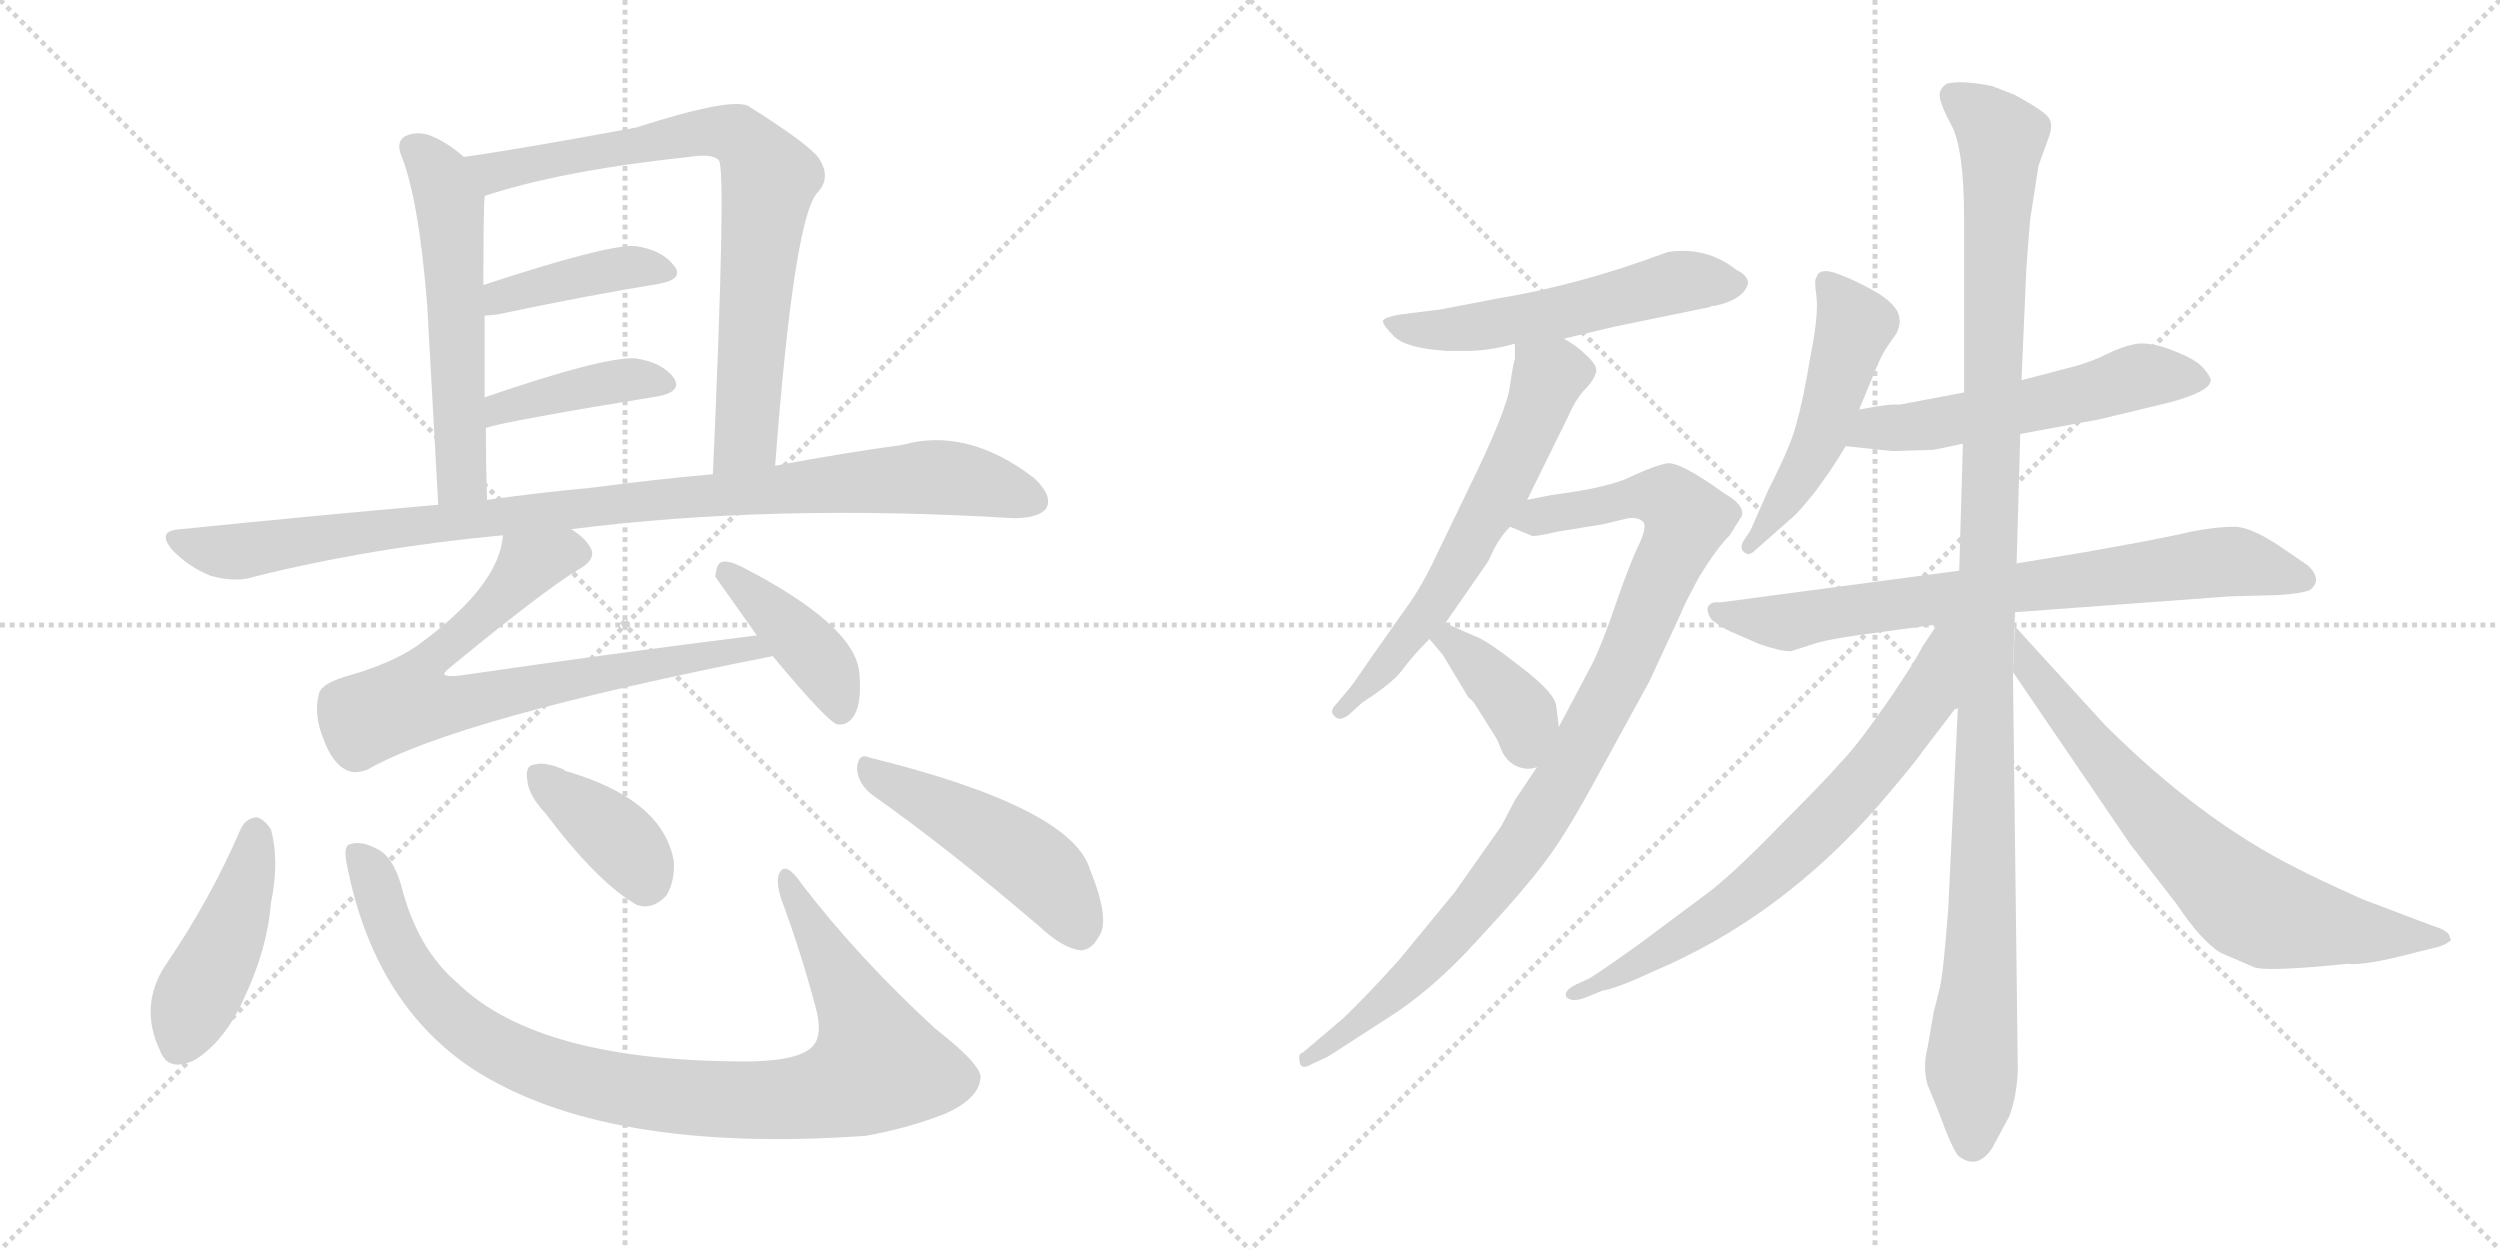 <svg version="1.1" viewBox="0 0 2048 1024" xmlns="http://www.w3.org/2000/svg">
  <g stroke="lightgray" stroke-dasharray="1,1" stroke-width="1" transform="scale(4, 4)">
    <line x1="0" y1="0" x2="256" y2="256"></line>
    <line x1="256" y1="0" x2="0" y2="256"></line>
    <line x1="128" y1="0" x2="128" y2="256"></line>
    <line x1="0" y1="128" x2="256" y2="128"></line>
    <line x1="256" y1="0" x2="512" y2="256"></line>
    <line x1="512" y1="0" x2="256" y2="256"></line>
    <line x1="384" y1="0" x2="384" y2="256"></line>
    <line x1="256" y1="128" x2="512" y2="128"></line>
  </g>
<g transform="scale(1, -1) translate(0, -850)">
   <style type="text/css">
    @keyframes keyframes0 {
      from {
       stroke: black;
       stroke-dashoffset: 554;
       stroke-width: 128;
       }
       64% {
       animation-timing-function: step-end;
       stroke: black;
       stroke-dashoffset: 0;
       stroke-width: 128;
       }
       to {
       stroke: black;
       stroke-width: 1024;
       }
       }
       #make-me-a-hanzi-animation-0 {
         animation: keyframes0 0.701s both;
         animation-delay: 0s;
         animation-timing-function: linear;
       }
    @keyframes keyframes1 {
      from {
       stroke: black;
       stroke-dashoffset: 765;
       stroke-width: 128;
       }
       71% {
       animation-timing-function: step-end;
       stroke: black;
       stroke-dashoffset: 0;
       stroke-width: 128;
       }
       to {
       stroke: black;
       stroke-width: 1024;
       }
       }
       #make-me-a-hanzi-animation-1 {
         animation: keyframes1 0.873s both;
         animation-delay: 0.701s;
         animation-timing-function: linear;
       }
    @keyframes keyframes2 {
      from {
       stroke: black;
       stroke-dashoffset: 406;
       stroke-width: 128;
       }
       57% {
       animation-timing-function: step-end;
       stroke: black;
       stroke-dashoffset: 0;
       stroke-width: 128;
       }
       to {
       stroke: black;
       stroke-width: 1024;
       }
       }
       #make-me-a-hanzi-animation-2 {
         animation: keyframes2 0.58s both;
         animation-delay: 1.573s;
         animation-timing-function: linear;
       }
    @keyframes keyframes3 {
      from {
       stroke: black;
       stroke-dashoffset: 408;
       stroke-width: 128;
       }
       57% {
       animation-timing-function: step-end;
       stroke: black;
       stroke-dashoffset: 0;
       stroke-width: 128;
       }
       to {
       stroke: black;
       stroke-width: 1024;
       }
       }
       #make-me-a-hanzi-animation-3 {
         animation: keyframes3 0.582s both;
         animation-delay: 2.154s;
         animation-timing-function: linear;
       }
    @keyframes keyframes4 {
      from {
       stroke: black;
       stroke-dashoffset: 965;
       stroke-width: 128;
       }
       76% {
       animation-timing-function: step-end;
       stroke: black;
       stroke-dashoffset: 0;
       stroke-width: 128;
       }
       to {
       stroke: black;
       stroke-width: 1024;
       }
       }
       #make-me-a-hanzi-animation-4 {
         animation: keyframes4 1.035s both;
         animation-delay: 2.736s;
         animation-timing-function: linear;
       }
    @keyframes keyframes5 {
      from {
       stroke: black;
       stroke-dashoffset: 744;
       stroke-width: 128;
       }
       71% {
       animation-timing-function: step-end;
       stroke: black;
       stroke-dashoffset: 0;
       stroke-width: 128;
       }
       to {
       stroke: black;
       stroke-width: 1024;
       }
       }
       #make-me-a-hanzi-animation-5 {
         animation: keyframes5 0.855s both;
         animation-delay: 3.771s;
         animation-timing-function: linear;
       }
    @keyframes keyframes6 {
      from {
       stroke: black;
       stroke-dashoffset: 409;
       stroke-width: 128;
       }
       57% {
       animation-timing-function: step-end;
       stroke: black;
       stroke-dashoffset: 0;
       stroke-width: 128;
       }
       to {
       stroke: black;
       stroke-width: 1024;
       }
       }
       #make-me-a-hanzi-animation-6 {
         animation: keyframes6 0.583s both;
         animation-delay: 4.627s;
         animation-timing-function: linear;
       }
    @keyframes keyframes7 {
      from {
       stroke: black;
       stroke-dashoffset: 440;
       stroke-width: 128;
       }
       59% {
       animation-timing-function: step-end;
       stroke: black;
       stroke-dashoffset: 0;
       stroke-width: 128;
       }
       to {
       stroke: black;
       stroke-width: 1024;
       }
       }
       #make-me-a-hanzi-animation-7 {
         animation: keyframes7 0.608s both;
         animation-delay: 5.209s;
         animation-timing-function: linear;
       }
    @keyframes keyframes8 {
      from {
       stroke: black;
       stroke-dashoffset: 952;
       stroke-width: 128;
       }
       76% {
       animation-timing-function: step-end;
       stroke: black;
       stroke-dashoffset: 0;
       stroke-width: 128;
       }
       to {
       stroke: black;
       stroke-width: 1024;
       }
       }
       #make-me-a-hanzi-animation-8 {
         animation: keyframes8 1.025s both;
         animation-delay: 5.818s;
         animation-timing-function: linear;
       }
    @keyframes keyframes9 {
      from {
       stroke: black;
       stroke-dashoffset: 378;
       stroke-width: 128;
       }
       55% {
       animation-timing-function: step-end;
       stroke: black;
       stroke-dashoffset: 0;
       stroke-width: 128;
       }
       to {
       stroke: black;
       stroke-width: 1024;
       }
       }
       #make-me-a-hanzi-animation-9 {
         animation: keyframes9 0.558s both;
         animation-delay: 6.842s;
         animation-timing-function: linear;
       }
    @keyframes keyframes10 {
      from {
       stroke: black;
       stroke-dashoffset: 475;
       stroke-width: 128;
       }
       61% {
       animation-timing-function: step-end;
       stroke: black;
       stroke-dashoffset: 0;
       stroke-width: 128;
       }
       to {
       stroke: black;
       stroke-width: 1024;
       }
       }
       #make-me-a-hanzi-animation-10 {
         animation: keyframes10 0.637s both;
         animation-delay: 7.4s;
         animation-timing-function: linear;
       }
    @keyframes keyframes11 {
      from {
       stroke: black;
       stroke-dashoffset: 541;
       stroke-width: 128;
       }
       64% {
       animation-timing-function: step-end;
       stroke: black;
       stroke-dashoffset: 0;
       stroke-width: 128;
       }
       to {
       stroke: black;
       stroke-width: 1024;
       }
       }
       #make-me-a-hanzi-animation-11 {
         animation: keyframes11 0.69s both;
         animation-delay: 8.036s;
         animation-timing-function: linear;
       }
    @keyframes keyframes12 {
      from {
       stroke: black;
       stroke-dashoffset: 607;
       stroke-width: 128;
       }
       66% {
       animation-timing-function: step-end;
       stroke: black;
       stroke-dashoffset: 0;
       stroke-width: 128;
       }
       to {
       stroke: black;
       stroke-width: 1024;
       }
       }
       #make-me-a-hanzi-animation-12 {
         animation: keyframes12 0.744s both;
         animation-delay: 8.727s;
         animation-timing-function: linear;
       }
    @keyframes keyframes13 {
      from {
       stroke: black;
       stroke-dashoffset: 954;
       stroke-width: 128;
       }
       76% {
       animation-timing-function: step-end;
       stroke: black;
       stroke-dashoffset: 0;
       stroke-width: 128;
       }
       to {
       stroke: black;
       stroke-width: 1024;
       }
       }
       #make-me-a-hanzi-animation-13 {
         animation: keyframes13 1.026s both;
         animation-delay: 9.471s;
         animation-timing-function: linear;
       }
    @keyframes keyframes14 {
      from {
       stroke: black;
       stroke-dashoffset: 384;
       stroke-width: 128;
       }
       56% {
       animation-timing-function: step-end;
       stroke: black;
       stroke-dashoffset: 0;
       stroke-width: 128;
       }
       to {
       stroke: black;
       stroke-width: 1024;
       }
       }
       #make-me-a-hanzi-animation-14 {
         animation: keyframes14 0.562s both;
         animation-delay: 10.497s;
         animation-timing-function: linear;
       }
    @keyframes keyframes15 {
      from {
       stroke: black;
       stroke-dashoffset: 500;
       stroke-width: 128;
       }
       62% {
       animation-timing-function: step-end;
       stroke: black;
       stroke-dashoffset: 0;
       stroke-width: 128;
       }
       to {
       stroke: black;
       stroke-width: 1024;
       }
       }
       #make-me-a-hanzi-animation-15 {
         animation: keyframes15 0.657s both;
         animation-delay: 11.06s;
         animation-timing-function: linear;
       }
    @keyframes keyframes16 {
      from {
       stroke: black;
       stroke-dashoffset: 546;
       stroke-width: 128;
       }
       64% {
       animation-timing-function: step-end;
       stroke: black;
       stroke-dashoffset: 0;
       stroke-width: 128;
       }
       to {
       stroke: black;
       stroke-width: 1024;
       }
       }
       #make-me-a-hanzi-animation-16 {
         animation: keyframes16 0.694s both;
         animation-delay: 11.716s;
         animation-timing-function: linear;
       }
    @keyframes keyframes17 {
      from {
       stroke: black;
       stroke-dashoffset: 742;
       stroke-width: 128;
       }
       71% {
       animation-timing-function: step-end;
       stroke: black;
       stroke-dashoffset: 0;
       stroke-width: 128;
       }
       to {
       stroke: black;
       stroke-width: 1024;
       }
       }
       #make-me-a-hanzi-animation-17 {
         animation: keyframes17 0.854s both;
         animation-delay: 12.411s;
         animation-timing-function: linear;
       }
    @keyframes keyframes18 {
      from {
       stroke: black;
       stroke-dashoffset: 1130;
       stroke-width: 128;
       }
       79% {
       animation-timing-function: step-end;
       stroke: black;
       stroke-dashoffset: 0;
       stroke-width: 128;
       }
       to {
       stroke: black;
       stroke-width: 1024;
       }
       }
       #make-me-a-hanzi-animation-18 {
         animation: keyframes18 1.17s both;
         animation-delay: 13.265s;
         animation-timing-function: linear;
       }
    @keyframes keyframes19 {
      from {
       stroke: black;
       stroke-dashoffset: 699;
       stroke-width: 128;
       }
       69% {
       animation-timing-function: step-end;
       stroke: black;
       stroke-dashoffset: 0;
       stroke-width: 128;
       }
       to {
       stroke: black;
       stroke-width: 1024;
       }
       }
       #make-me-a-hanzi-animation-19 {
         animation: keyframes19 0.819s both;
         animation-delay: 14.434s;
         animation-timing-function: linear;
       }
    @keyframes keyframes20 {
      from {
       stroke: black;
       stroke-dashoffset: 711;
       stroke-width: 128;
       }
       70% {
       animation-timing-function: step-end;
       stroke: black;
       stroke-dashoffset: 0;
       stroke-width: 128;
       }
       to {
       stroke: black;
       stroke-width: 1024;
       }
       }
       #make-me-a-hanzi-animation-20 {
         animation: keyframes20 0.829s both;
         animation-delay: 15.253s;
         animation-timing-function: linear;
       }
</style>
<path d="M 380.0 721.5 Q 365.0 734.5 351.0 739.5 Q 341.0 742.5 332.0 738.5 Q 325.0 734.5 328.0 724.5 Q 343.0 688.5 350.0 599.5 L 359.0 436.5 C 361.0 406.5 400.0 410.5 399.0 440.5 Q 398.0 471.5 398.0 499.5 L 397.0 524.5 L 397.0 591.5 L 396.0 616.5 Q 396.0 679.5 397.0 689.5 C 398.0 707.5 398.0 707.5 380.0 721.5 Z" fill="lightgray"></path> 
<path d="M 635.0 468.5 Q 650.0 667.5 669.0 691.5 Q 682.0 704.5 670.0 721.5 Q 660.0 733.5 614.0 762.5 Q 602.0 771.5 521.0 745.5 Q 418.0 726.5 380.0 721.5 C 350.0 717.5 368.0 680.5 397.0 689.5 Q 461.0 710.5 565.0 721.5 Q 584.0 724.5 589.0 718.5 Q 595.0 709.5 584.0 461.5 C 583.0 431.5 633.0 438.5 635.0 468.5 Z" fill="lightgray"></path> 
<path d="M 397.0 591.5 Q 400.0 591.5 408.0 592.5 Q 484.0 608.5 540.0 617.5 Q 561.0 621.5 552.0 632.5 Q 542.0 645.5 520.0 648.5 Q 496.0 649.5 396.0 616.5 C 368.0 607.5 367.0 589.5 397.0 591.5 Z" fill="lightgray"></path> 
<path d="M 398.0 499.5 Q 417.0 505.5 540.0 525.5 Q 559.0 529.5 552.0 540.5 Q 542.0 553.5 520.0 556.5 Q 493.0 557.5 397.0 524.5 C 369.0 514.5 369.0 491.5 398.0 499.5 Z" fill="lightgray"></path> 
<path d="M 468.0 416.5 Q 633.0 437.5 830.0 425.5 Q 851.0 425.5 857.0 433.5 Q 863.0 443.5 847.0 458.5 Q 792.0 500.5 739.0 485.5 Q 694.0 479.5 635.0 468.5 L 584.0 461.5 Q 538.0 457.5 485.0 450.5 Q 442.0 446.5 399.0 440.5 L 359.0 436.5 Q 256.0 427.5 148.0 416.5 Q 127.0 415.5 142.0 398.5 Q 155.0 385.5 172.0 378.5 Q 193.0 372.5 208.0 377.5 Q 304.0 401.5 412.0 411.5 L 468.0 416.5 Z" fill="lightgray"></path> 
<path d="M 620.0 329.5 Q 500.0 314.5 376.0 296.5 Q 366.0 295.5 364.0 297.5 Q 363.0 298.5 369.0 303.5 Q 447.0 367.5 474.0 383.5 Q 490.0 392.5 483.0 402.5 Q 479.0 409.5 468.0 416.5 C 445.0 436.5 418.0 440.5 412.0 411.5 Q 409.0 369.5 341.0 320.5 Q 322.0 307.5 289.0 297.5 Q 262.0 290.5 261.0 280.5 Q 257.0 264.5 265.0 244.5 Q 272.0 225.5 283.0 219.5 Q 290.0 215.5 301.0 219.5 Q 374.0 261.5 633.0 312.5 C 662.0 318.5 650.0 333.5 620.0 329.5 Z" fill="lightgray"></path> 
<path d="M 633.0 312.5 Q 678.0 258.5 686.0 256.5 Q 695.0 255.5 700.0 264.5 Q 706.0 274.5 704.0 298.5 Q 701.0 337.5 608.0 385.5 Q 596.0 391.5 591.0 389.5 Q 587.0 388.5 586.0 377.5 L 620.0 329.5 L 633.0 312.5 Z" fill="lightgray"></path> 
<path d="M 197.0 170.5 Q 172.0 112.5 135.0 58.5 Q 114.0 25.5 131.0 -10.5 Q 138.0 -29.5 161.0 -17.5 Q 185.0 -1.5 200.0 32.5 Q 219.0 72.5 222.0 110.5 Q 229.0 144.5 222.0 170.5 Q 216.0 179.5 210.0 180.5 Q 201.0 179.5 197.0 170.5 Z" fill="lightgray"></path> 
<path d="M 284.0 142.5 Q 306.0 28.5 387.0 -25.5 Q 495.0 -95.5 709.0 -80.5 Q 743.0 -74.5 774.0 -62.5 Q 801.0 -50.5 803.0 -34.5 Q 807.0 -24.5 766.0 7.5 Q 703.0 65.5 657.0 125.5 Q 644.0 144.5 639.0 135.5 Q 635.0 129.5 640.0 113.5 Q 656.0 70.5 668.0 25.5 Q 674.0 3.5 667.0 -5.5 Q 658.0 -18.5 616.0 -19.5 Q 442.0 -20.5 375.0 44.5 Q 342.0 72.5 329.0 123.5 Q 322.0 148.5 309.0 154.5 Q 296.0 161.5 287.0 158.5 Q 281.0 157.5 284.0 142.5 Z" fill="lightgray"></path> 
<path d="M 447.0 183.5 Q 490.0 126.5 522.0 108.5 Q 535.0 104.5 546.0 116.5 Q 553.0 128.5 552.0 144.5 Q 543.0 195.5 463.0 218.5 L 462.0 219.5 Q 446.0 226.5 437.0 223.5 Q 430.0 222.5 432.0 210.5 Q 433.0 198.5 447.0 183.5 Z" fill="lightgray"></path> 
<path d="M 715.0 198.5 Q 776.0 155.5 851.0 91.5 Q 870.0 73.5 885.0 71.5 Q 894.0 71.5 900.0 82.5 Q 910.0 95.5 893.0 137.5 Q 878.0 188.5 712.0 229.5 Q 703.0 233.5 702.0 220.5 Q 703.0 207.5 715.0 198.5 Z" fill="lightgray"></path> 
<path d="M 1281.0 572.5 L 1323.0 582.5 L 1401.0 598.5 Q 1401.0 599.5 1405.0 599.5 Q 1428.0 604.5 1432.0 617.5 Q 1432.0 624.5 1423.0 628.5 Q 1398.0 648.5 1366.0 643.5 Q 1294.0 616.5 1227.0 605.5 L 1180.0 596.5 L 1148.0 592.5 Q 1135.0 590.5 1133.0 587.5 Q 1132.0 584.5 1142.0 574.5 Q 1152.0 564.5 1186.0 562.5 L 1201.0 562.5 Q 1220.0 562.5 1241.0 568.5 L 1281.0 572.5 Z" fill="lightgray"></path> 
<path d="M 1241.0 568.5 L 1241.0 555.5 Q 1240.0 554.5 1237.0 534.5 Q 1235.0 514.5 1202.0 447.5 L 1174.0 389.5 Q 1163.0 366.5 1148.0 346.5 L 1122.0 309.5 Q 1107.0 287.5 1105.0 285.5 L 1094.0 272.5 Q 1089.0 267.5 1093.0 263.5 Q 1097.0 258.5 1105.0 264.5 L 1116.0 274.5 Q 1141.0 290.5 1149.0 301.5 Q 1157.0 312.5 1171.0 326.5 L 1184.0 339.5 L 1218.0 388.5 Q 1219.0 389.5 1224.0 400.5 Q 1230.0 411.5 1237.0 418.5 L 1251.0 440.5 L 1284.0 507.5 Q 1290.0 521.5 1297.0 529.5 Q 1305.0 537.5 1307.0 543.5 Q 1310.0 549.5 1300.0 558.5 Q 1291.0 567.5 1281.0 572.5 C 1255.0 588.5 1241.0 597.5 1241.0 568.5 Z" fill="lightgray"></path> 
<path d="M 1259.0 221.5 L 1241.0 194.5 L 1230.0 173.5 L 1192.0 119.5 L 1146.0 63.5 Q 1118.0 32.5 1100.0 15.5 L 1067.0 -12.5 Q 1063.0 -12.5 1065.0 -21.5 Q 1067.0 -26.5 1075.0 -21.5 L 1088.0 -15.5 L 1136.0 15.5 Q 1173.0 38.5 1211.0 80.5 Q 1250.0 122.5 1266.0 144.5 Q 1283.0 166.5 1311.0 218.5 L 1351.0 291.5 L 1377.0 347.5 Q 1379.0 353.5 1392.0 377.5 Q 1406.0 400.5 1417.0 411.5 L 1427.0 427.5 Q 1429.0 436.5 1413.0 445.5 Q 1377.0 471.5 1366.0 470.5 Q 1355.0 468.5 1336.0 459.5 Q 1318.0 450.5 1271.0 444.5 L 1251.0 440.5 C 1222.0 434.5 1209.0 429.5 1237.0 418.5 L 1254.0 411.5 Q 1255.0 409.5 1276.0 414.5 L 1313.0 420.5 L 1334.0 425.5 Q 1342.0 426.5 1346.0 422.5 Q 1350.0 418.5 1341.0 400.5 Q 1333.0 382.5 1323.0 353.5 Q 1313.0 323.5 1304.0 305.5 L 1277.0 254.5 L 1259.0 221.5 Z" fill="lightgray"></path> 
<path d="M 1171.0 326.5 L 1182.0 313.5 L 1203.0 278.5 Q 1205.0 277.5 1208.0 273.5 L 1225.0 246.5 Q 1227.0 243.5 1230.0 235.5 Q 1234.0 226.5 1242.0 222.5 Q 1251.0 218.5 1259.0 221.5 C 1280.0 226.5 1280.0 226.5 1277.0 254.5 L 1275.0 270.5 Q 1275.0 281.5 1246.0 303.5 Q 1218.0 325.5 1209.0 328.5 L 1184.0 339.5 C 1157.0 351.5 1152.0 349.5 1171.0 326.5 Z" fill="lightgray"></path> 
<path d="M 1523.0 514.5 L 1535.0 543.5 Q 1539.0 554.5 1545.0 564.5 L 1554.0 577.5 Q 1557.0 585.5 1556.0 588.5 Q 1556.0 598.5 1539.0 609.5 Q 1522.0 619.5 1506.0 625.5 Q 1490.0 631.5 1488.0 622.5 Q 1486.0 621.5 1488.0 607.5 Q 1490.0 592.5 1483.0 557.5 Q 1477.0 521.5 1472.0 504.5 Q 1468.0 486.5 1449.0 449.5 L 1434.0 415.5 L 1428.0 406.5 Q 1425.0 400.5 1429.0 397.5 Q 1433.0 394.5 1437.0 398.5 L 1471.0 428.5 Q 1491.0 449.5 1512.0 484.5 L 1523.0 514.5 Z" fill="lightgray"></path> 
<path d="M 1655.0 494.5 L 1720.0 506.5 L 1778.0 520.5 Q 1811.0 529.5 1811.0 538.5 Q 1811.0 541.5 1805.0 548.5 Q 1799.0 555.5 1781.0 562.5 Q 1764.0 569.5 1751.0 568.5 Q 1739.0 566.5 1725.0 559.5 Q 1711.0 552.5 1694.0 548.5 L 1656.0 538.5 L 1609.0 528.5 L 1556.0 518.5 Q 1549.0 519.5 1523.0 514.5 C 1493.0 509.5 1482.0 487.5 1512.0 484.5 L 1550.0 480.5 L 1584.0 481.5 L 1608.0 486.5 L 1655.0 494.5 Z" fill="lightgray"></path> 
<path d="M 1651.0 348.5 L 1827.0 361.5 L 1866.0 362.5 Q 1884.0 363.5 1892.0 366.5 Q 1903.0 374.5 1891.0 386.5 L 1872.0 399.5 Q 1845.0 418.5 1830.0 418.5 Q 1816.0 418.5 1795.0 414.5 Q 1775.0 409.5 1707.0 397.5 L 1652.0 388.5 L 1605.0 382.5 L 1409.0 356.5 Q 1401.0 357.5 1399.0 352.5 Q 1398.0 348.5 1402.0 342.5 Q 1409.0 336.5 1418.0 332.5 L 1441.0 322.5 Q 1458.0 316.5 1467.0 316.5 L 1489.0 323.5 Q 1500.0 326.5 1521.0 329.5 L 1587.0 338.5 L 1651.0 348.5 Z" fill="lightgray"></path> 
<path d="M 1584.0 20.5 L 1579.0 -8.5 Q 1575.0 -23.5 1579.0 -38.5 L 1588.0 -60.5 Q 1600.0 -93.5 1605.0 -97.5 Q 1620.0 -108.5 1632.0 -90.5 L 1646.0 -64.5 Q 1652.0 -48.5 1653.0 -27.5 L 1649.0 299.5 L 1652.0 388.5 L 1655.0 494.5 L 1656.0 538.5 L 1660.0 630.5 L 1663.0 669.5 L 1670.0 714.5 L 1678.0 736.5 Q 1682.0 746.5 1679.0 752.5 Q 1676.0 758.5 1650.0 772.5 L 1632.0 779.5 Q 1607.0 784.5 1595.0 781.5 Q 1590.0 778.5 1589.0 773.5 Q 1588.0 767.5 1598.0 748.5 Q 1609.0 729.5 1609.0 670.5 L 1609.0 528.5 L 1608.0 486.5 L 1605.0 382.5 L 1604.0 272.5 L 1596.0 105.5 Q 1592.0 52.5 1589.0 40.5 L 1584.0 20.5 Z" fill="lightgray"></path> 
<path d="M 1587.0 338.5 L 1575.0 320.5 Q 1569.0 308.5 1548.0 277.5 Q 1521.0 238.5 1508.0 225.5 Q 1496.0 211.5 1457.0 172.5 Q 1419.0 133.5 1399.0 118.5 L 1344.0 77.5 Q 1312.0 54.5 1302.0 48.5 L 1291.0 43.5 Q 1281.0 38.5 1283.0 33.5 Q 1287.0 28.5 1298.0 32.5 L 1313.0 38.5 Q 1325.0 40.5 1355.0 54.5 Q 1459.0 98.5 1540.0 191.5 Q 1569.0 225.5 1575.0 234.5 L 1604.0 272.5 C 1662.0 349.5 1604.0 363.5 1587.0 338.5 Z" fill="lightgray"></path> 
<path d="M 1649.0 299.5 L 1745.0 158.5 L 1783.0 109.5 Q 1803.0 79.5 1819.0 69.5 L 1847.0 57.5 Q 1855.0 54.5 1903.0 58.5 L 1923.0 60.5 Q 1936.0 58.5 1978.0 69.5 L 1998.0 74.5 Q 2004.0 76.5 2006.0 78.5 Q 2009.0 79.5 2007.0 81.5 Q 2007.0 87.5 1993.0 91.5 L 1935.0 113.5 Q 1895.0 131.5 1882.0 138.5 Q 1802.0 178.5 1724.0 256.5 L 1651.0 336.5 C 1650.0 337.5 1652.0 359.5 1651.0 348.5 L 1651.0 348.5 L 1649.0 299.5 Z" fill="lightgray"></path> 
      <clipPath id="make-me-a-hanzi-clip-0">
      <path d="M 380.0 721.5 Q 365.0 734.5 351.0 739.5 Q 341.0 742.5 332.0 738.5 Q 325.0 734.5 328.0 724.5 Q 343.0 688.5 350.0 599.5 L 359.0 436.5 C 361.0 406.5 400.0 410.5 399.0 440.5 Q 398.0 471.5 398.0 499.5 L 397.0 524.5 L 397.0 591.5 L 396.0 616.5 Q 396.0 679.5 397.0 689.5 C 398.0 707.5 398.0 707.5 380.0 721.5 Z" fill="lightgray"></path>
      </clipPath>
      <path clip-path="url(#make-me-a-hanzi-clip-0)" d="M 339.0 728.5 L 360.0 706.5 L 369.0 678.5 L 378.0 462.5 L 365.0 444.5 " fill="none" id="make-me-a-hanzi-animation-0" stroke-dasharray="426 852" stroke-linecap="round"></path>

      <clipPath id="make-me-a-hanzi-clip-1">
      <path d="M 635.0 468.5 Q 650.0 667.5 669.0 691.5 Q 682.0 704.5 670.0 721.5 Q 660.0 733.5 614.0 762.5 Q 602.0 771.5 521.0 745.5 Q 418.0 726.5 380.0 721.5 C 350.0 717.5 368.0 680.5 397.0 689.5 Q 461.0 710.5 565.0 721.5 Q 584.0 724.5 589.0 718.5 Q 595.0 709.5 584.0 461.5 C 583.0 431.5 633.0 438.5 635.0 468.5 Z" fill="lightgray"></path>
      </clipPath>
      <path clip-path="url(#make-me-a-hanzi-clip-1)" d="M 385.0 717.5 L 405.0 708.5 L 561.0 740.5 L 609.0 736.5 L 630.0 703.5 L 611.0 490.5 L 589.0 475.5 " fill="none" id="make-me-a-hanzi-animation-1" stroke-dasharray="637 1274" stroke-linecap="round"></path>

      <clipPath id="make-me-a-hanzi-clip-2">
      <path d="M 397.0 591.5 Q 400.0 591.5 408.0 592.5 Q 484.0 608.5 540.0 617.5 Q 561.0 621.5 552.0 632.5 Q 542.0 645.5 520.0 648.5 Q 496.0 649.5 396.0 616.5 C 368.0 607.5 367.0 589.5 397.0 591.5 Z" fill="lightgray"></path>
      </clipPath>
      <path clip-path="url(#make-me-a-hanzi-clip-2)" d="M 402.0 597.5 L 412.0 608.5 L 481.0 625.5 L 523.0 631.5 L 544.0 626.5 " fill="none" id="make-me-a-hanzi-animation-2" stroke-dasharray="278 556" stroke-linecap="round"></path>

      <clipPath id="make-me-a-hanzi-clip-3">
      <path d="M 398.0 499.5 Q 417.0 505.5 540.0 525.5 Q 559.0 529.5 552.0 540.5 Q 542.0 553.5 520.0 556.5 Q 493.0 557.5 397.0 524.5 C 369.0 514.5 369.0 491.5 398.0 499.5 Z" fill="lightgray"></path>
      </clipPath>
      <path clip-path="url(#make-me-a-hanzi-clip-3)" d="M 399.0 505.5 L 411.0 517.5 L 454.0 528.5 L 517.0 539.5 L 543.0 535.5 " fill="none" id="make-me-a-hanzi-animation-3" stroke-dasharray="280 560" stroke-linecap="round"></path>

      <clipPath id="make-me-a-hanzi-clip-4">
      <path d="M 468.0 416.5 Q 633.0 437.5 830.0 425.5 Q 851.0 425.5 857.0 433.5 Q 863.0 443.5 847.0 458.5 Q 792.0 500.5 739.0 485.5 Q 694.0 479.5 635.0 468.5 L 584.0 461.5 Q 538.0 457.5 485.0 450.5 Q 442.0 446.5 399.0 440.5 L 359.0 436.5 Q 256.0 427.5 148.0 416.5 Q 127.0 415.5 142.0 398.5 Q 155.0 385.5 172.0 378.5 Q 193.0 372.5 208.0 377.5 Q 304.0 401.5 412.0 411.5 L 468.0 416.5 Z" fill="lightgray"></path>
      </clipPath>
      <path clip-path="url(#make-me-a-hanzi-clip-4)" d="M 145.0 407.5 L 198.0 398.5 L 509.0 438.5 L 763.0 459.5 L 812.0 452.5 L 847.0 439.5 " fill="none" id="make-me-a-hanzi-animation-4" stroke-dasharray="837 1674" stroke-linecap="round"></path>

      <clipPath id="make-me-a-hanzi-clip-5">
      <path d="M 620.0 329.5 Q 500.0 314.5 376.0 296.5 Q 366.0 295.5 364.0 297.5 Q 363.0 298.5 369.0 303.5 Q 447.0 367.5 474.0 383.5 Q 490.0 392.5 483.0 402.5 Q 479.0 409.5 468.0 416.5 C 445.0 436.5 418.0 440.5 412.0 411.5 Q 409.0 369.5 341.0 320.5 Q 322.0 307.5 289.0 297.5 Q 262.0 290.5 261.0 280.5 Q 257.0 264.5 265.0 244.5 Q 272.0 225.5 283.0 219.5 Q 290.0 215.5 301.0 219.5 Q 374.0 261.5 633.0 312.5 C 662.0 318.5 650.0 333.5 620.0 329.5 Z" fill="lightgray"></path>
      </clipPath>
      <path clip-path="url(#make-me-a-hanzi-clip-5)" d="M 472.0 396.5 L 462.0 398.5 L 435.0 388.5 L 399.0 347.5 L 357.0 315.5 L 335.0 274.5 L 379.0 273.5 L 614.0 319.5 L 621.0 310.5 " fill="none" id="make-me-a-hanzi-animation-5" stroke-dasharray="616 1232" stroke-linecap="round"></path>

      <clipPath id="make-me-a-hanzi-clip-6">
      <path d="M 633.0 312.5 Q 678.0 258.5 686.0 256.5 Q 695.0 255.5 700.0 264.5 Q 706.0 274.5 704.0 298.5 Q 701.0 337.5 608.0 385.5 Q 596.0 391.5 591.0 389.5 Q 587.0 388.5 586.0 377.5 L 620.0 329.5 L 633.0 312.5 Z" fill="lightgray"></path>
      </clipPath>
      <path clip-path="url(#make-me-a-hanzi-clip-6)" d="M 594.0 381.5 L 673.0 306.5 L 688.0 265.5 " fill="none" id="make-me-a-hanzi-animation-6" stroke-dasharray="281 562" stroke-linecap="round"></path>

      <clipPath id="make-me-a-hanzi-clip-7">
      <path d="M 197.0 170.5 Q 172.0 112.5 135.0 58.5 Q 114.0 25.5 131.0 -10.5 Q 138.0 -29.5 161.0 -17.5 Q 185.0 -1.5 200.0 32.5 Q 219.0 72.5 222.0 110.5 Q 229.0 144.5 222.0 170.5 Q 216.0 179.5 210.0 180.5 Q 201.0 179.5 197.0 170.5 Z" fill="lightgray"></path>
      </clipPath>
      <path clip-path="url(#make-me-a-hanzi-clip-7)" d="M 210.0 168.5 L 196.0 107.5 L 148.0 -4.5 " fill="none" id="make-me-a-hanzi-animation-7" stroke-dasharray="312 624" stroke-linecap="round"></path>

      <clipPath id="make-me-a-hanzi-clip-8">
      <path d="M 284.0 142.5 Q 306.0 28.5 387.0 -25.5 Q 495.0 -95.5 709.0 -80.5 Q 743.0 -74.5 774.0 -62.5 Q 801.0 -50.5 803.0 -34.5 Q 807.0 -24.5 766.0 7.5 Q 703.0 65.5 657.0 125.5 Q 644.0 144.5 639.0 135.5 Q 635.0 129.5 640.0 113.5 Q 656.0 70.5 668.0 25.5 Q 674.0 3.5 667.0 -5.5 Q 658.0 -18.5 616.0 -19.5 Q 442.0 -20.5 375.0 44.5 Q 342.0 72.5 329.0 123.5 Q 322.0 148.5 309.0 154.5 Q 296.0 161.5 287.0 158.5 Q 281.0 157.5 284.0 142.5 Z" fill="lightgray"></path>
      </clipPath>
      <path clip-path="url(#make-me-a-hanzi-clip-8)" d="M 292.0 150.5 L 305.0 133.5 L 330.0 65.5 L 385.0 5.5 L 460.0 -30.5 L 572.0 -50.5 L 659.0 -49.5 L 696.0 -38.5 L 719.0 -22.5 L 711.0 6.5 L 644.0 129.5 " fill="none" id="make-me-a-hanzi-animation-8" stroke-dasharray="824 1648" stroke-linecap="round"></path>

      <clipPath id="make-me-a-hanzi-clip-9">
      <path d="M 447.0 183.5 Q 490.0 126.5 522.0 108.5 Q 535.0 104.5 546.0 116.5 Q 553.0 128.5 552.0 144.5 Q 543.0 195.5 463.0 218.5 L 462.0 219.5 Q 446.0 226.5 437.0 223.5 Q 430.0 222.5 432.0 210.5 Q 433.0 198.5 447.0 183.5 Z" fill="lightgray"></path>
      </clipPath>
      <path clip-path="url(#make-me-a-hanzi-clip-9)" d="M 443.0 213.5 L 514.0 154.5 L 528.0 128.5 " fill="none" id="make-me-a-hanzi-animation-9" stroke-dasharray="250 500" stroke-linecap="round"></path>

      <clipPath id="make-me-a-hanzi-clip-10">
      <path d="M 715.0 198.5 Q 776.0 155.5 851.0 91.5 Q 870.0 73.5 885.0 71.5 Q 894.0 71.5 900.0 82.5 Q 910.0 95.5 893.0 137.5 Q 878.0 188.5 712.0 229.5 Q 703.0 233.5 702.0 220.5 Q 703.0 207.5 715.0 198.5 Z" fill="lightgray"></path>
      </clipPath>
      <path clip-path="url(#make-me-a-hanzi-clip-10)" d="M 714.0 217.5 L 844.0 143.5 L 868.0 117.5 L 884.0 87.5 " fill="none" id="make-me-a-hanzi-animation-10" stroke-dasharray="347 694" stroke-linecap="round"></path>

      <clipPath id="make-me-a-hanzi-clip-11">
      <path d="M 1281.0 572.5 L 1323.0 582.5 L 1401.0 598.5 Q 1401.0 599.5 1405.0 599.5 Q 1428.0 604.5 1432.0 617.5 Q 1432.0 624.5 1423.0 628.5 Q 1398.0 648.5 1366.0 643.5 Q 1294.0 616.5 1227.0 605.5 L 1180.0 596.5 L 1148.0 592.5 Q 1135.0 590.5 1133.0 587.5 Q 1132.0 584.5 1142.0 574.5 Q 1152.0 564.5 1186.0 562.5 L 1201.0 562.5 Q 1220.0 562.5 1241.0 568.5 L 1281.0 572.5 Z" fill="lightgray"></path>
      </clipPath>
      <path clip-path="url(#make-me-a-hanzi-clip-11)" d="M 1142.0 584.5 L 1177.0 578.5 L 1272.0 592.5 L 1385.0 620.5 L 1422.0 618.5 " fill="none" id="make-me-a-hanzi-animation-11" stroke-dasharray="413 826" stroke-linecap="round"></path>

      <clipPath id="make-me-a-hanzi-clip-12">
      <path d="M 1241.0 568.5 L 1241.0 555.5 Q 1240.0 554.5 1237.0 534.5 Q 1235.0 514.5 1202.0 447.5 L 1174.0 389.5 Q 1163.0 366.5 1148.0 346.5 L 1122.0 309.5 Q 1107.0 287.5 1105.0 285.5 L 1094.0 272.5 Q 1089.0 267.5 1093.0 263.5 Q 1097.0 258.5 1105.0 264.5 L 1116.0 274.5 Q 1141.0 290.5 1149.0 301.5 Q 1157.0 312.5 1171.0 326.5 L 1184.0 339.5 L 1218.0 388.5 Q 1219.0 389.5 1224.0 400.5 Q 1230.0 411.5 1237.0 418.5 L 1251.0 440.5 L 1284.0 507.5 Q 1290.0 521.5 1297.0 529.5 Q 1305.0 537.5 1307.0 543.5 Q 1310.0 549.5 1300.0 558.5 Q 1291.0 567.5 1281.0 572.5 C 1255.0 588.5 1241.0 597.5 1241.0 568.5 Z" fill="lightgray"></path>
      </clipPath>
      <path clip-path="url(#make-me-a-hanzi-clip-12)" d="M 1248.0 562.5 L 1266.0 537.5 L 1234.0 457.5 L 1169.0 347.5 L 1099.0 267.5 " fill="none" id="make-me-a-hanzi-animation-12" stroke-dasharray="479 958" stroke-linecap="round"></path>

      <clipPath id="make-me-a-hanzi-clip-13">
      <path d="M 1259.0 221.5 L 1241.0 194.5 L 1230.0 173.5 L 1192.0 119.5 L 1146.0 63.5 Q 1118.0 32.5 1100.0 15.5 L 1067.0 -12.5 Q 1063.0 -12.5 1065.0 -21.5 Q 1067.0 -26.5 1075.0 -21.5 L 1088.0 -15.5 L 1136.0 15.5 Q 1173.0 38.5 1211.0 80.5 Q 1250.0 122.5 1266.0 144.5 Q 1283.0 166.5 1311.0 218.5 L 1351.0 291.5 L 1377.0 347.5 Q 1379.0 353.5 1392.0 377.5 Q 1406.0 400.5 1417.0 411.5 L 1427.0 427.5 Q 1429.0 436.5 1413.0 445.5 Q 1377.0 471.5 1366.0 470.5 Q 1355.0 468.5 1336.0 459.5 Q 1318.0 450.5 1271.0 444.5 L 1251.0 440.5 C 1222.0 434.5 1209.0 429.5 1237.0 418.5 L 1254.0 411.5 Q 1255.0 409.5 1276.0 414.5 L 1313.0 420.5 L 1334.0 425.5 Q 1342.0 426.5 1346.0 422.5 Q 1350.0 418.5 1341.0 400.5 Q 1333.0 382.5 1323.0 353.5 Q 1313.0 323.5 1304.0 305.5 L 1277.0 254.5 L 1259.0 221.5 Z" fill="lightgray"></path>
      </clipPath>
      <path clip-path="url(#make-me-a-hanzi-clip-13)" d="M 1243.0 422.5 L 1353.0 444.5 L 1367.0 441.5 L 1381.0 422.5 L 1327.0 296.5 L 1245.0 154.5 L 1162.0 55.5 L 1070.0 -17.5 " fill="none" id="make-me-a-hanzi-animation-13" stroke-dasharray="826 1652" stroke-linecap="round"></path>

      <clipPath id="make-me-a-hanzi-clip-14">
      <path d="M 1171.0 326.5 L 1182.0 313.5 L 1203.0 278.5 Q 1205.0 277.5 1208.0 273.5 L 1225.0 246.5 Q 1227.0 243.5 1230.0 235.5 Q 1234.0 226.5 1242.0 222.5 Q 1251.0 218.5 1259.0 221.5 C 1280.0 226.5 1280.0 226.5 1277.0 254.5 L 1275.0 270.5 Q 1275.0 281.5 1246.0 303.5 Q 1218.0 325.5 1209.0 328.5 L 1184.0 339.5 C 1157.0 351.5 1152.0 349.5 1171.0 326.5 Z" fill="lightgray"></path>
      </clipPath>
      <path clip-path="url(#make-me-a-hanzi-clip-14)" d="M 1178.0 326.5 L 1188.0 324.5 L 1238.0 277.5 L 1248.0 263.5 L 1253.0 231.5 " fill="none" id="make-me-a-hanzi-animation-14" stroke-dasharray="256 512" stroke-linecap="round"></path>

      <clipPath id="make-me-a-hanzi-clip-15">
      <path d="M 1523.0 514.5 L 1535.0 543.5 Q 1539.0 554.5 1545.0 564.5 L 1554.0 577.5 Q 1557.0 585.5 1556.0 588.5 Q 1556.0 598.5 1539.0 609.5 Q 1522.0 619.5 1506.0 625.5 Q 1490.0 631.5 1488.0 622.5 Q 1486.0 621.5 1488.0 607.5 Q 1490.0 592.5 1483.0 557.5 Q 1477.0 521.5 1472.0 504.5 Q 1468.0 486.5 1449.0 449.5 L 1434.0 415.5 L 1428.0 406.5 Q 1425.0 400.5 1429.0 397.5 Q 1433.0 394.5 1437.0 398.5 L 1471.0 428.5 Q 1491.0 449.5 1512.0 484.5 L 1523.0 514.5 Z" fill="lightgray"></path>
      </clipPath>
      <path clip-path="url(#make-me-a-hanzi-clip-15)" d="M 1498.0 617.5 L 1520.0 584.5 L 1499.0 514.5 L 1477.0 463.5 L 1432.0 402.5 " fill="none" id="make-me-a-hanzi-animation-15" stroke-dasharray="372 744" stroke-linecap="round"></path>

      <clipPath id="make-me-a-hanzi-clip-16">
      <path d="M 1655.0 494.5 L 1720.0 506.5 L 1778.0 520.5 Q 1811.0 529.5 1811.0 538.5 Q 1811.0 541.5 1805.0 548.5 Q 1799.0 555.5 1781.0 562.5 Q 1764.0 569.5 1751.0 568.5 Q 1739.0 566.5 1725.0 559.5 Q 1711.0 552.5 1694.0 548.5 L 1656.0 538.5 L 1609.0 528.5 L 1556.0 518.5 Q 1549.0 519.5 1523.0 514.5 C 1493.0 509.5 1482.0 487.5 1512.0 484.5 L 1550.0 480.5 L 1584.0 481.5 L 1608.0 486.5 L 1655.0 494.5 Z" fill="lightgray"></path>
      </clipPath>
      <path clip-path="url(#make-me-a-hanzi-clip-16)" d="M 1519.0 490.5 L 1535.0 499.5 L 1613.0 507.5 L 1756.0 542.5 L 1802.0 539.5 " fill="none" id="make-me-a-hanzi-animation-16" stroke-dasharray="418 836" stroke-linecap="round"></path>

      <clipPath id="make-me-a-hanzi-clip-17">
      <path d="M 1651.0 348.5 L 1827.0 361.5 L 1866.0 362.5 Q 1884.0 363.5 1892.0 366.5 Q 1903.0 374.5 1891.0 386.5 L 1872.0 399.5 Q 1845.0 418.5 1830.0 418.5 Q 1816.0 418.5 1795.0 414.5 Q 1775.0 409.5 1707.0 397.5 L 1652.0 388.5 L 1605.0 382.5 L 1409.0 356.5 Q 1401.0 357.5 1399.0 352.5 Q 1398.0 348.5 1402.0 342.5 Q 1409.0 336.5 1418.0 332.5 L 1441.0 322.5 Q 1458.0 316.5 1467.0 316.5 L 1489.0 323.5 Q 1500.0 326.5 1521.0 329.5 L 1587.0 338.5 L 1651.0 348.5 Z" fill="lightgray"></path>
      </clipPath>
      <path clip-path="url(#make-me-a-hanzi-clip-17)" d="M 1406.0 349.5 L 1465.0 340.5 L 1826.0 390.5 L 1886.0 376.5 " fill="none" id="make-me-a-hanzi-animation-17" stroke-dasharray="614 1228" stroke-linecap="round"></path>

      <clipPath id="make-me-a-hanzi-clip-18">
      <path d="M 1584.0 20.5 L 1579.0 -8.5 Q 1575.0 -23.5 1579.0 -38.5 L 1588.0 -60.5 Q 1600.0 -93.5 1605.0 -97.5 Q 1620.0 -108.5 1632.0 -90.5 L 1646.0 -64.5 Q 1652.0 -48.5 1653.0 -27.5 L 1649.0 299.5 L 1652.0 388.5 L 1655.0 494.5 L 1656.0 538.5 L 1660.0 630.5 L 1663.0 669.5 L 1670.0 714.5 L 1678.0 736.5 Q 1682.0 746.5 1679.0 752.5 Q 1676.0 758.5 1650.0 772.5 L 1632.0 779.5 Q 1607.0 784.5 1595.0 781.5 Q 1590.0 778.5 1589.0 773.5 Q 1588.0 767.5 1598.0 748.5 Q 1609.0 729.5 1609.0 670.5 L 1609.0 528.5 L 1608.0 486.5 L 1605.0 382.5 L 1604.0 272.5 L 1596.0 105.5 Q 1592.0 52.5 1589.0 40.5 L 1584.0 20.5 Z" fill="lightgray"></path>
      </clipPath>
      <path clip-path="url(#make-me-a-hanzi-clip-18)" d="M 1601.0 770.5 L 1640.0 737.5 L 1616.0 -85.5 " fill="none" id="make-me-a-hanzi-animation-18" stroke-dasharray="1002 2004" stroke-linecap="round"></path>

      <clipPath id="make-me-a-hanzi-clip-19">
      <path d="M 1587.0 338.5 L 1575.0 320.5 Q 1569.0 308.5 1548.0 277.5 Q 1521.0 238.5 1508.0 225.5 Q 1496.0 211.5 1457.0 172.5 Q 1419.0 133.5 1399.0 118.5 L 1344.0 77.5 Q 1312.0 54.5 1302.0 48.5 L 1291.0 43.5 Q 1281.0 38.5 1283.0 33.5 Q 1287.0 28.5 1298.0 32.5 L 1313.0 38.5 Q 1325.0 40.5 1355.0 54.5 Q 1459.0 98.5 1540.0 191.5 Q 1569.0 225.5 1575.0 234.5 L 1604.0 272.5 C 1662.0 349.5 1604.0 363.5 1587.0 338.5 Z" fill="lightgray"></path>
      </clipPath>
      <path clip-path="url(#make-me-a-hanzi-clip-19)" d="M 1601.0 334.5 L 1593.0 328.5 L 1580.0 280.5 L 1571.0 267.5 L 1475.0 156.5 L 1381.0 84.5 L 1291.0 35.5 " fill="none" id="make-me-a-hanzi-animation-19" stroke-dasharray="571 1142" stroke-linecap="round"></path>

      <clipPath id="make-me-a-hanzi-clip-20">
      <path d="M 1649.0 299.5 L 1745.0 158.5 L 1783.0 109.5 Q 1803.0 79.5 1819.0 69.5 L 1847.0 57.5 Q 1855.0 54.5 1903.0 58.5 L 1923.0 60.5 Q 1936.0 58.5 1978.0 69.5 L 1998.0 74.5 Q 2004.0 76.5 2006.0 78.5 Q 2009.0 79.5 2007.0 81.5 Q 2007.0 87.5 1993.0 91.5 L 1935.0 113.5 Q 1895.0 131.5 1882.0 138.5 Q 1802.0 178.5 1724.0 256.5 L 1651.0 336.5 C 1650.0 337.5 1652.0 359.5 1651.0 348.5 L 1651.0 348.5 L 1649.0 299.5 Z" fill="lightgray"></path>
      </clipPath>
      <path clip-path="url(#make-me-a-hanzi-clip-20)" d="M 1653.0 329.5 L 1661.0 305.5 L 1733.0 215.5 L 1838.0 111.5 L 1872.0 97.5 L 2001.0 81.5 " fill="none" id="make-me-a-hanzi-animation-20" stroke-dasharray="583 1166" stroke-linecap="round"></path>

</g>
</svg>
